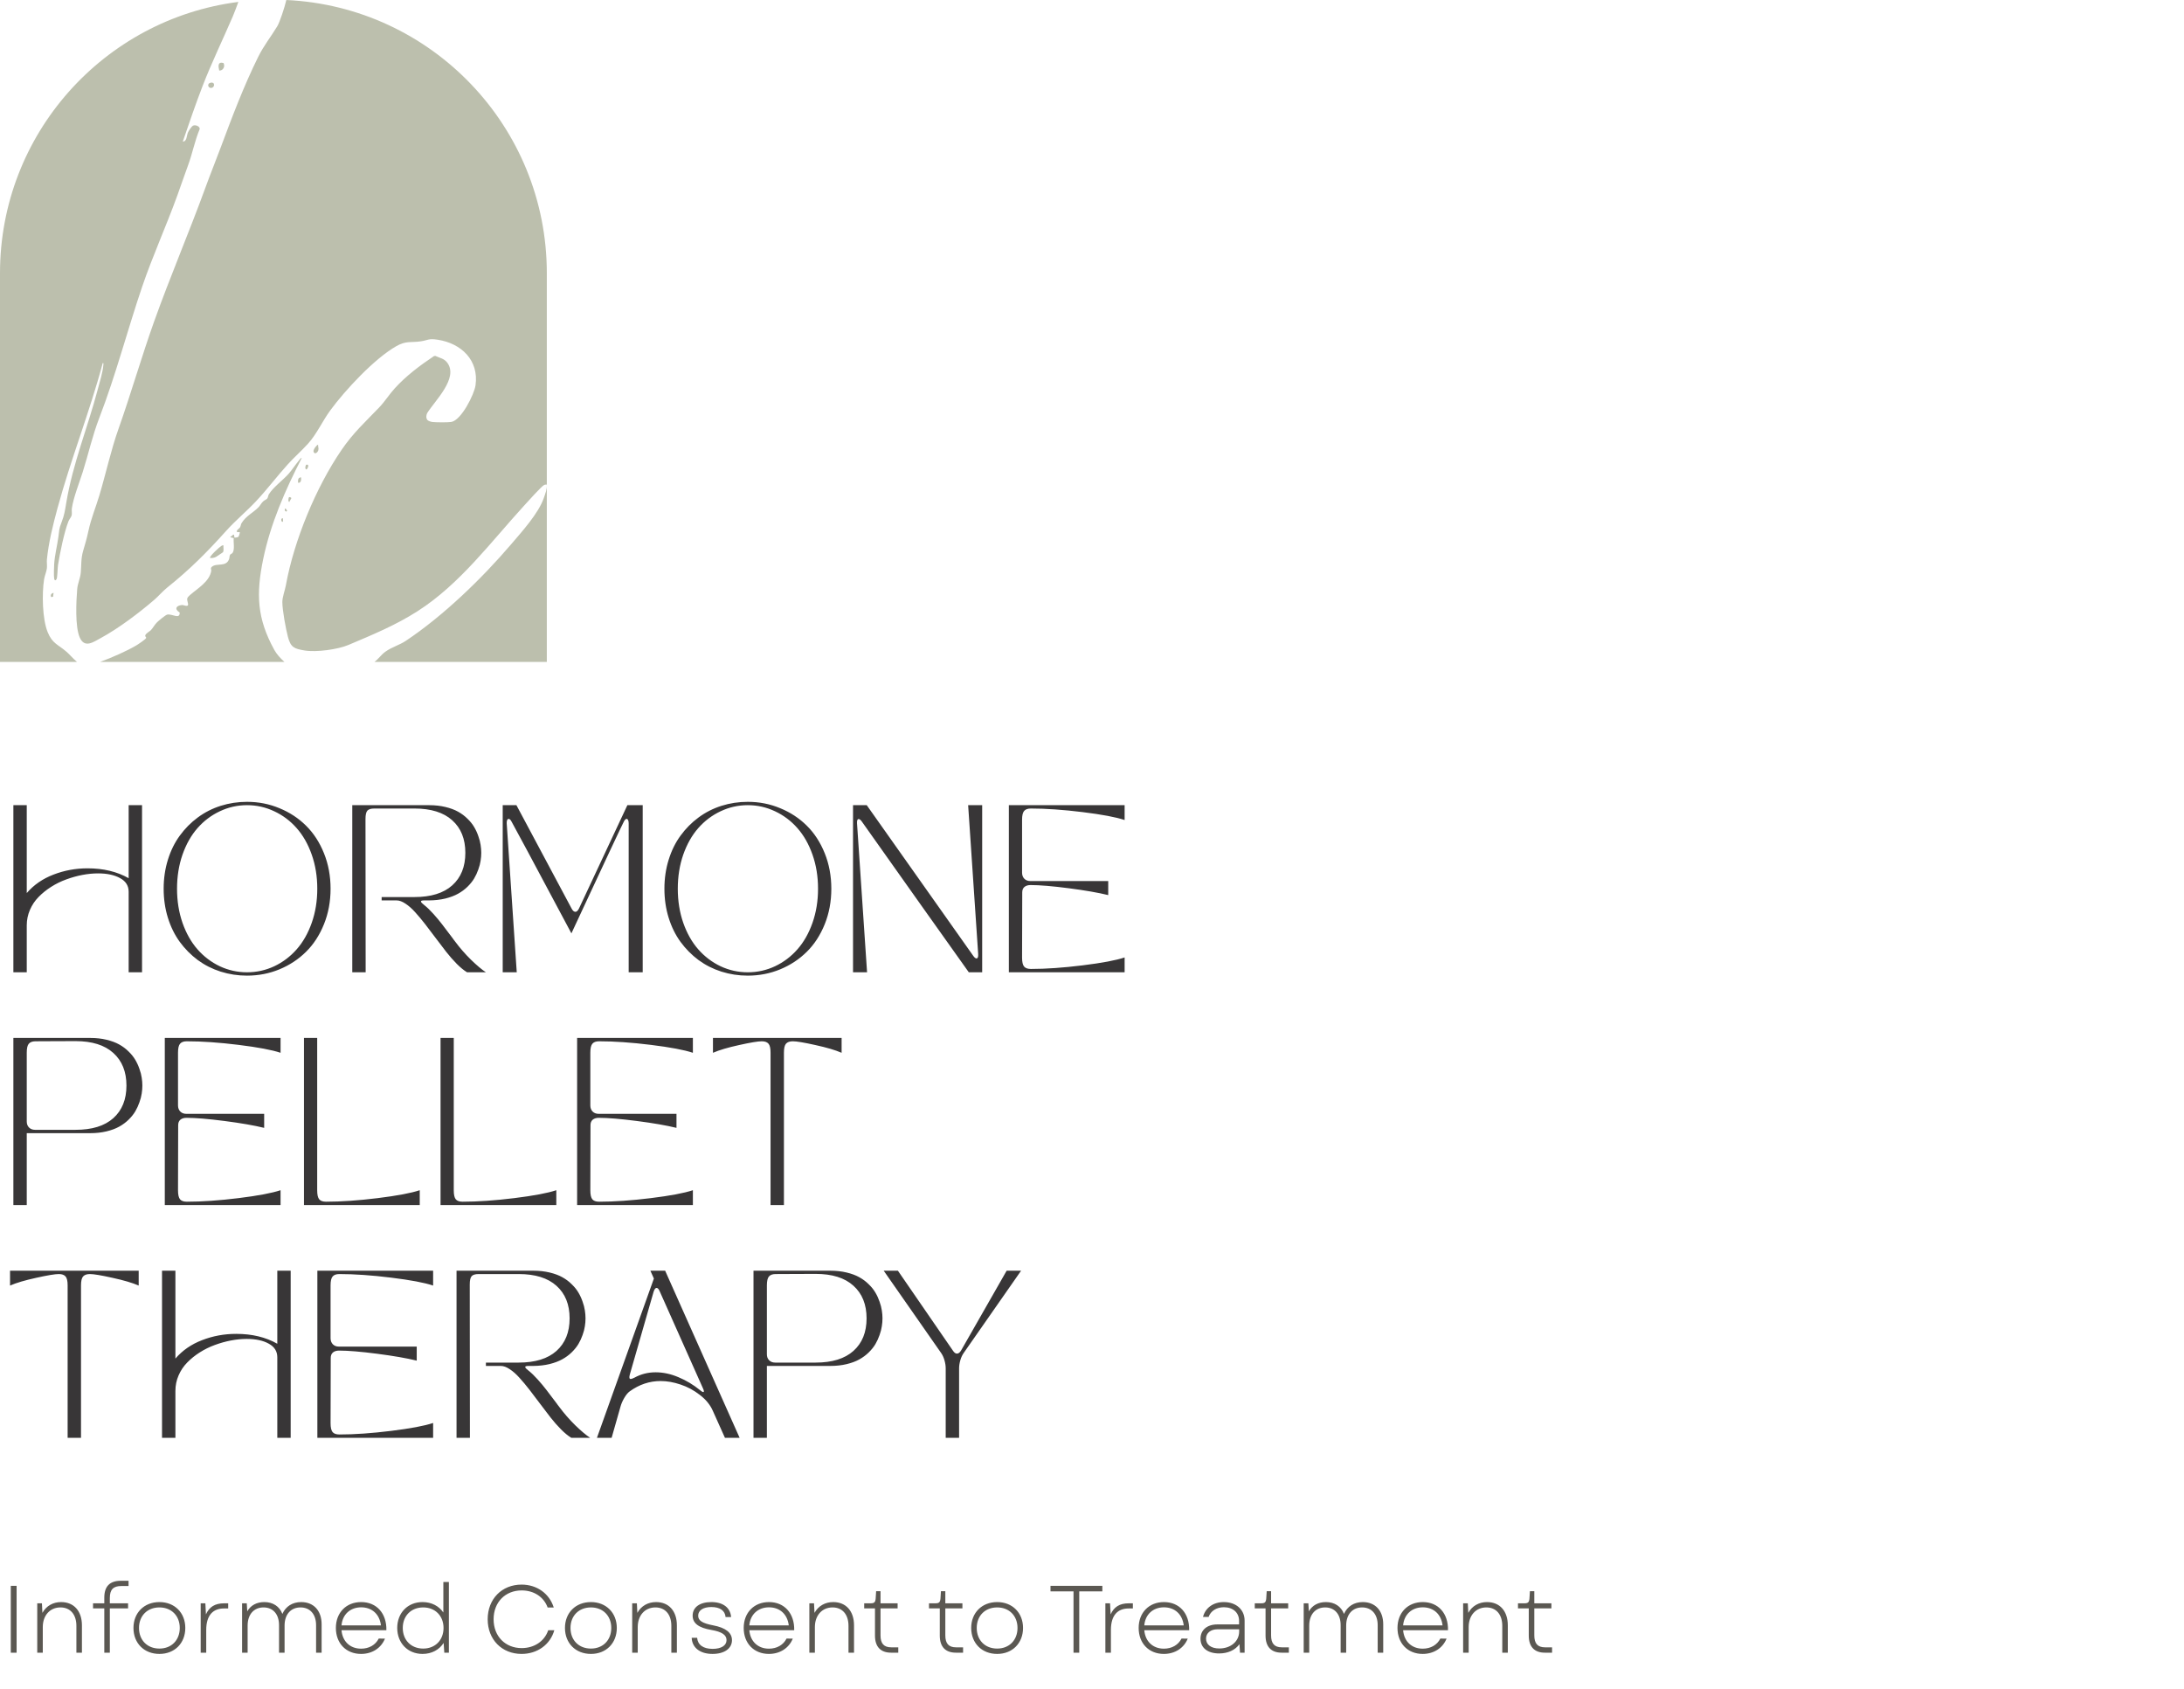 <svg width="366" height="283" viewBox="0 0 366 283" fill="none" xmlns="http://www.w3.org/2000/svg">
<path d="M39.945 0.321C39.634 1.16 39.339 1.992 39.016 2.743C37.334 6.653 35.472 10.477 33.938 14.444C32.757 17.498 31.699 20.636 30.633 23.719C31.335 23.713 31.259 22.75 31.494 22.202C31.617 21.917 32.098 21.169 32.363 21.047C32.773 20.86 33.528 21.18 33.465 21.625C32.642 23.583 32.26 25.684 31.524 27.675C30.901 29.361 30.335 31.04 29.72 32.743C27.869 37.86 25.555 42.944 23.816 48.062C21.345 55.337 19.42 62.813 16.65 69.991C15.48 73.023 14.824 76.049 13.854 79.116C13.279 80.928 12.303 83.368 12.041 85.183C11.986 85.565 12.091 85.996 12.009 86.359C11.954 86.595 11.598 87.029 11.473 87.341C10.773 89.087 10.021 92.753 9.72 94.679C9.635 95.224 9.641 96.753 9.469 97.049C9.307 97.323 9.135 97.252 9.083 96.968C8.996 96.477 9.044 95.099 9.077 94.543C9.17 93.033 9.57 91.498 9.78 89.998C9.947 88.811 9.859 88.656 10.318 87.506C10.778 86.353 10.901 85.456 11.104 84.249C12.214 77.597 14.666 71.729 16.375 65.278C16.695 64.066 17.223 62.385 17.318 61.17C17.327 61.059 17.394 60.796 17.22 60.82C15.024 69.045 11.848 76.982 9.622 85.198C8.865 87.999 8.154 90.842 7.861 93.735C7.812 94.215 7.918 94.76 7.855 95.243C7.784 95.793 7.479 96.482 7.383 97.095C7.019 99.465 7.087 103.687 7.989 105.916C8.774 107.855 9.737 107.977 11.164 109.219C11.634 109.628 12.253 110.357 12.906 110.906H0V45.767C0 22.452 17.414 3.204 39.945 0.321ZM50.053 77.213C50.118 77.137 50.441 76.632 50.559 76.757C47.797 82.118 45.328 87.761 44.103 93.694C42.901 99.516 43.056 103.598 45.968 108.889C46.335 109.556 46.938 110.255 47.67 110.906H16.767C18.784 110.166 21.176 109.112 22.811 108.159C23.108 107.986 24.39 107.129 24.492 106.896C24.544 106.776 24.29 106.675 24.342 106.461C24.421 106.133 25.115 105.767 25.293 105.577C25.648 105.198 25.881 104.696 26.312 104.271C26.589 103.997 27.748 103.018 28.049 102.969C28.883 102.833 30.157 103.831 30.113 102.627C29.162 102.041 29.52 101.447 30.513 101.371C30.792 101.35 31.641 101.821 31.511 101.149C31.349 100.32 31.164 100.29 31.907 99.642C33.14 98.568 35.117 97.434 35.401 95.644C35.437 95.414 35.202 95.222 35.519 94.953C36.317 94.278 37.894 95.066 38.392 93.67C38.471 93.45 38.446 93.136 38.556 92.951C38.619 92.845 38.857 92.788 38.972 92.634C39.373 92.083 39.084 90.834 39.171 90.161L38.562 90.009L39.119 89.559C39.327 89.643 39.24 90.024 39.273 90.058C39.324 90.112 39.858 90.033 39.959 89.936C40.038 89.855 40.234 89.2 40.185 89.155H39.728C39.534 88.811 40.071 88.608 40.23 88.342C40.35 88.138 40.355 87.867 40.47 87.672C41.197 86.449 42.43 85.917 43.338 84.971C43.606 84.691 43.756 84.336 44.098 84.011C44.292 83.826 44.631 83.694 44.757 83.556C44.94 83.352 44.913 83.054 45.047 82.834C45.752 81.66 47.42 80.453 48.374 79.377C48.975 78.696 49.465 77.907 50.053 77.213ZM47.985 0C72.284 1.131 91.638 21.188 91.638 45.767V110.906H62.749C63.428 110.409 63.863 109.705 64.598 109.181C65.666 108.419 66.938 108.08 67.977 107.392C74.265 103.21 80.742 96.948 85.631 91.224C87.438 89.109 90.24 86.015 91.123 83.466C91.377 82.734 91.692 81.983 91.629 81.196L91.635 81.19C91.493 81.18 91.358 81.19 91.222 81.236C90.836 81.372 88.403 84.092 87.922 84.618C82.271 90.787 77.111 97.843 69.973 102.407C66.257 104.783 62.43 106.35 58.392 108.062C56.579 108.829 52.981 109.308 51.051 108.988C49.282 108.695 48.716 108.46 48.254 106.719C47.888 105.341 47.326 102.261 47.315 100.886C47.31 100.04 47.748 98.933 47.906 98.065C49.262 90.595 52.927 81.67 57.249 75.368C59.22 72.491 61.178 70.734 63.526 68.285C64.486 67.285 65.229 66.083 66.164 65.056C68.075 62.957 70.372 61.235 72.728 59.662L72.95 59.63C73.713 59.99 74.424 60.056 74.957 60.774C76.879 63.361 72.876 67.136 71.583 69.224C71.413 69.56 71.373 70.076 71.633 70.374C71.773 70.536 72.242 70.68 72.466 70.704C73.097 70.775 75.009 70.791 75.61 70.699C77.294 70.439 79.471 66.097 79.689 64.56C80.285 60.365 77.308 57.531 73.353 56.921C71.783 56.68 71.794 56.994 70.528 57.187C68.847 57.444 68.094 57.038 66.383 58.017C62.725 60.116 57.858 65.344 55.353 68.755C54.025 70.566 53.09 72.712 51.625 74.333C50.562 75.513 49.337 76.581 48.268 77.758C46.422 79.792 44.767 82.01 42.881 84.011C41.301 85.692 39.426 87.244 37.898 88.949C34.696 92.52 31.8 95.424 28.041 98.432C27.256 99.058 26.608 99.847 25.854 100.498C23.281 102.708 19.913 105.255 16.936 106.879C15.612 107.6 14.185 108.647 13.37 106.824C12.558 105.004 12.768 100.744 12.94 98.684C13.017 97.767 13.45 96.905 13.537 95.948C13.657 94.638 13.548 93.632 13.931 92.306C14.286 91.078 14.521 90.324 14.8 89.033C15.292 86.758 16.016 85.125 16.65 83.005C17.755 79.314 18.573 75.483 19.855 71.865C21.974 65.886 23.715 59.779 25.848 53.813C28.532 46.307 31.683 38.953 34.417 31.458C35.248 29.175 36.156 26.932 37.009 24.651C38.904 19.572 40.841 14.441 43.25 9.565C44.223 7.591 45.399 6.179 46.471 4.392C46.867 3.733 47.679 1.322 47.985 0ZM8.889 99.985H8.892L8.583 100.04C8.389 99.704 8.604 99.391 8.981 99.34L8.889 99.985ZM37.091 91.474C37.214 91.409 37.282 91.335 37.448 91.376C37.402 91.701 37.563 92.295 37.348 92.536L37.164 92.67C36.856 92.884 36.271 93.273 36.199 93.31C35.896 93.464 35.551 93.518 35.212 93.491C34.977 93.282 36.823 91.612 37.091 91.474ZM47.438 87.314C47.258 87.793 46.873 86.786 47.411 86.837L47.438 87.314ZM47.721 85.226C47.967 85.18 48.002 85.426 48.125 85.578H48.122L47.972 85.728L47.731 85.564L47.721 85.226ZM48.429 83.309C48.524 83.246 48.764 83.331 48.83 83.458L48.477 84.111C48.213 84.03 48.371 83.344 48.429 83.306V83.309ZM50.46 79.981C50.485 80.358 50.481 80.952 49.951 80.887C49.929 80.461 49.919 79.981 50.46 79.981ZM51.267 77.923C51.286 77.823 51.544 77.85 51.575 77.866C51.78 77.999 51.559 78.565 51.327 78.666C51.056 78.471 51.19 78.164 51.267 77.92V77.923ZM53.309 74.536C53.281 74.859 53.44 75.092 53.347 75.423C53.224 75.865 52.688 76.22 52.538 75.647C52.454 75.327 53.191 74.396 53.309 74.536ZM35.289 13.858C36.103 13.691 35.997 14.65 35.444 14.729C34.843 14.815 34.644 13.991 35.289 13.858ZM36.74 11.822C36.576 11.123 36.443 10.284 37.457 10.556C37.76 11.117 37.416 11.841 36.74 11.822Z" fill="#BCBFAD"/>
<path d="M4.484 162.906H2.242V134.906H4.484V149.631C5.66 148.264 7.15 147.234 8.955 146.541C10.769 145.839 12.674 145.488 14.67 145.488C17.322 145.488 19.619 146.04 21.561 147.143V134.906H23.803V162.906H21.561V149.412C21.561 148.41 21.082 147.648 20.125 147.129C19.177 146.6 17.947 146.336 16.434 146.336C15.586 146.336 14.706 146.423 13.795 146.596C12.893 146.769 11.995 147.02 11.102 147.348C10.217 147.667 9.374 148.081 8.572 148.592C7.779 149.093 7.077 149.658 6.467 150.287C5.856 150.907 5.373 151.627 5.018 152.447C4.662 153.268 4.484 154.133 4.484 155.045V162.906ZM41.398 163.467C39.867 163.467 38.395 163.243 36.982 162.797C35.579 162.35 34.298 161.703 33.141 160.855C31.992 159.999 30.99 158.987 30.133 157.82C29.276 156.645 28.611 155.296 28.137 153.773C27.663 152.242 27.426 150.62 27.426 148.906C27.426 147.193 27.663 145.575 28.137 144.053C28.611 142.521 29.276 141.173 30.133 140.006C30.99 138.83 31.992 137.818 33.141 136.971C34.298 136.114 35.579 135.462 36.982 135.016C38.395 134.569 39.867 134.346 41.398 134.346C43.312 134.346 45.122 134.701 46.826 135.412C48.54 136.114 50.025 137.089 51.283 138.338C52.55 139.587 53.553 141.127 54.291 142.959C55.029 144.791 55.398 146.773 55.398 148.906C55.398 151.039 55.029 153.021 54.291 154.854C53.553 156.686 52.55 158.226 51.283 159.475C50.025 160.723 48.54 161.703 46.826 162.414C45.122 163.116 43.312 163.467 41.398 163.467ZM30.584 143.191C29.973 144.951 29.668 146.855 29.668 148.906C29.668 150.957 29.973 152.862 30.584 154.621C31.204 156.38 32.042 157.861 33.1 159.064C34.157 160.268 35.401 161.211 36.832 161.895C38.272 162.569 39.794 162.906 41.398 162.906C43.003 162.906 44.525 162.569 45.965 161.895C47.405 161.211 48.654 160.268 49.711 159.064C50.777 157.861 51.62 156.38 52.24 154.621C52.86 152.862 53.17 150.957 53.17 148.906C53.17 146.855 52.86 144.951 52.24 143.191C51.62 141.432 50.777 139.951 49.711 138.748C48.654 137.545 47.405 136.606 45.965 135.932C44.525 135.248 43.003 134.906 41.398 134.906C39.794 134.906 38.272 135.248 36.832 135.932C35.401 136.606 34.157 137.545 33.1 138.748C32.042 139.951 31.204 141.432 30.584 143.191ZM59.035 162.906V134.906H71.914C72.898 134.906 73.805 135.007 74.635 135.207C75.473 135.408 76.184 135.672 76.768 136C77.36 136.328 77.884 136.72 78.34 137.176C78.805 137.622 79.178 138.087 79.461 138.57C79.743 139.044 79.976 139.55 80.158 140.088C80.35 140.617 80.477 141.109 80.541 141.564C80.614 142.02 80.65 142.462 80.65 142.891C80.65 143.319 80.614 143.761 80.541 144.217C80.477 144.663 80.35 145.151 80.158 145.68C79.976 146.208 79.743 146.71 79.461 147.184C79.178 147.658 78.805 148.122 78.34 148.578C77.884 149.025 77.36 149.412 76.768 149.74C76.184 150.068 75.473 150.337 74.635 150.547C73.805 150.747 72.898 150.852 71.914 150.861H71.107C70.898 150.861 70.747 150.88 70.656 150.916C70.565 150.943 70.529 150.993 70.547 151.066C70.565 151.13 70.615 151.208 70.697 151.299C70.788 151.39 70.925 151.508 71.107 151.654C71.572 152.019 72.083 152.511 72.639 153.131C73.195 153.751 73.678 154.329 74.088 154.867C74.507 155.405 75.109 156.198 75.893 157.246C75.938 157.31 75.975 157.365 76.002 157.41C76.038 157.447 76.079 157.497 76.125 157.561C76.171 157.615 76.212 157.67 76.248 157.725C77.059 158.818 77.953 159.844 78.928 160.801C79.903 161.749 80.737 162.451 81.43 162.906H78.272C77.743 162.587 77.169 162.118 76.549 161.498C75.929 160.869 75.337 160.195 74.772 159.475C74.206 158.745 73.623 157.98 73.022 157.178C72.42 156.367 71.832 155.592 71.258 154.854C70.684 154.115 70.123 153.445 69.576 152.844C69.038 152.242 68.496 151.764 67.949 151.408C67.412 151.044 66.915 150.861 66.459 150.861H63.957V150.301H69.453C72.215 150.301 74.325 149.649 75.783 148.346C77.251 147.033 77.984 145.215 77.984 142.891C77.984 140.566 77.251 138.748 75.783 137.436C74.325 136.123 72.215 135.467 69.453 135.467H62.727C62.18 135.467 61.797 135.581 61.578 135.809C61.359 136.036 61.25 136.51 61.25 137.23L61.277 162.906H59.035ZM86.598 162.906H84.246V134.906H86.543L95.785 152.215C95.977 152.589 96.191 152.775 96.428 152.775C96.647 152.775 96.852 152.579 97.043 152.188L105.137 134.906H107.707V162.906H105.355V137.955C105.355 137.718 105.324 137.536 105.26 137.408C105.196 137.271 105.114 137.203 105.014 137.203C104.859 137.203 104.704 137.354 104.549 137.654C104.403 137.919 103.596 139.614 102.129 142.74C100.671 145.857 99.244 148.911 97.85 151.9L95.758 156.385C89.35 144.363 86.005 138.119 85.723 137.654C85.568 137.354 85.404 137.203 85.231 137.203C85.13 137.203 85.048 137.271 84.984 137.408C84.93 137.545 84.907 137.727 84.916 137.955L86.598 162.906ZM125.316 163.467C123.785 163.467 122.313 163.243 120.9 162.797C119.497 162.35 118.216 161.703 117.059 160.855C115.91 159.999 114.908 158.987 114.051 157.82C113.194 156.645 112.529 155.296 112.055 153.773C111.581 152.242 111.344 150.62 111.344 148.906C111.344 147.193 111.581 145.575 112.055 144.053C112.529 142.521 113.194 141.173 114.051 140.006C114.908 138.83 115.91 137.818 117.059 136.971C118.216 136.114 119.497 135.462 120.9 135.016C122.313 134.569 123.785 134.346 125.316 134.346C127.23 134.346 129.04 134.701 130.744 135.412C132.458 136.114 133.943 137.089 135.201 138.338C136.468 139.587 137.471 141.127 138.209 142.959C138.947 144.791 139.316 146.773 139.316 148.906C139.316 151.039 138.947 153.021 138.209 154.854C137.471 156.686 136.468 158.226 135.201 159.475C133.943 160.723 132.458 161.703 130.744 162.414C129.04 163.116 127.23 163.467 125.316 163.467ZM114.502 143.191C113.891 144.951 113.586 146.855 113.586 148.906C113.586 150.957 113.891 152.862 114.502 154.621C115.122 156.38 115.96 157.861 117.018 159.064C118.075 160.268 119.319 161.211 120.75 161.895C122.19 162.569 123.712 162.906 125.316 162.906C126.921 162.906 128.443 162.569 129.883 161.895C131.323 161.211 132.572 160.268 133.629 159.064C134.695 157.861 135.538 156.38 136.158 154.621C136.778 152.862 137.088 150.957 137.088 148.906C137.088 146.855 136.778 144.951 136.158 143.191C135.538 141.432 134.695 139.951 133.629 138.748C132.572 137.545 131.323 136.606 129.883 135.932C128.443 135.248 126.921 134.906 125.316 134.906C123.712 134.906 122.19 135.248 120.75 135.932C119.319 136.606 118.075 137.545 117.018 138.748C115.96 139.951 115.122 141.432 114.502 143.191ZM142.953 162.906V134.906H145.25C150.436 142.262 156.388 150.679 163.105 160.158C163.306 160.441 163.484 160.582 163.639 160.582C163.857 160.582 163.953 160.34 163.926 159.857L162.244 134.906H164.596V162.906H162.354C161.132 161.184 158.507 157.492 154.479 151.832C150.459 146.163 147.109 141.437 144.43 137.654C144.229 137.372 144.051 137.23 143.896 137.23C143.687 137.23 143.596 137.472 143.623 137.955L145.305 162.906H142.953ZM169.066 162.906V134.906H188.467V137.395C187.027 136.911 184.68 136.469 181.426 136.068C178.181 135.667 175.292 135.467 172.758 135.467C172.229 135.467 171.851 135.604 171.623 135.877C171.395 136.141 171.281 136.638 171.281 137.367V146.213C171.281 146.632 171.409 146.974 171.664 147.238C171.919 147.493 172.257 147.621 172.676 147.621H185.719V149.973C184.042 149.562 181.836 149.18 179.102 148.824C176.367 148.469 174.234 148.291 172.703 148.291C172.275 148.291 171.933 148.396 171.678 148.605C171.432 148.815 171.309 149.12 171.309 149.521L171.281 160.445C171.281 161.174 171.395 161.676 171.623 161.949C171.851 162.214 172.229 162.346 172.758 162.346C175.292 162.346 178.181 162.145 181.426 161.744C184.68 161.343 187.027 160.901 188.467 160.418V162.906H169.066ZM2.242 173.906H15.121C16.105 173.906 17.012 174.007 17.842 174.207C18.68 174.408 19.391 174.672 19.975 175C20.567 175.328 21.091 175.72 21.547 176.176C22.012 176.622 22.385 177.087 22.668 177.57C22.951 178.044 23.183 178.55 23.365 179.088C23.557 179.617 23.684 180.109 23.748 180.564C23.821 181.02 23.857 181.462 23.857 181.891C23.857 182.319 23.821 182.761 23.748 183.217C23.684 183.673 23.557 184.165 23.365 184.693C23.183 185.222 22.951 185.728 22.668 186.211C22.385 186.685 22.012 187.15 21.547 187.605C21.091 188.052 20.567 188.439 19.975 188.768C19.391 189.096 18.68 189.36 17.842 189.561C17.012 189.761 16.105 189.861 15.121 189.861H4.484V201.906H2.242V173.906ZM4.484 187.906C4.484 188.326 4.612 188.663 4.867 188.918C5.122 189.173 5.46 189.301 5.879 189.301H12.66C15.422 189.301 17.532 188.649 18.99 187.346C20.458 186.033 21.191 184.215 21.191 181.891C21.191 179.566 20.458 177.743 18.99 176.422C17.532 175.1 15.422 174.439 12.66 174.439C11.84 174.439 10.596 174.444 8.928 174.453C7.26 174.462 6.271 174.467 5.961 174.467C5.432 174.467 5.054 174.604 4.826 174.877C4.598 175.141 4.484 175.638 4.484 176.367V187.906ZM27.617 201.906V173.906H47.018V176.395C45.578 175.911 43.23 175.469 39.977 175.068C36.732 174.667 33.842 174.467 31.309 174.467C30.78 174.467 30.402 174.604 30.174 174.877C29.946 175.141 29.832 175.638 29.832 176.367V185.213C29.832 185.632 29.96 185.974 30.215 186.238C30.47 186.493 30.807 186.621 31.227 186.621H44.27V188.973C42.592 188.562 40.387 188.18 37.652 187.824C34.918 187.469 32.785 187.291 31.254 187.291C30.826 187.291 30.484 187.396 30.229 187.605C29.982 187.815 29.859 188.12 29.859 188.521L29.832 199.445C29.832 200.174 29.946 200.676 30.174 200.949C30.402 201.214 30.78 201.346 31.309 201.346C33.842 201.346 36.732 201.145 39.977 200.744C43.23 200.343 45.578 199.901 47.018 199.418V201.906H27.617ZM70.342 201.906H50.941V173.906H53.156V199.445C53.156 200.174 53.27 200.676 53.498 200.949C53.726 201.214 54.104 201.346 54.633 201.346C57.167 201.346 60.056 201.145 63.301 200.744C66.555 200.343 68.902 199.901 70.342 199.418V201.906ZM93.228 201.906H73.828V173.906H76.043V199.445C76.043 200.174 76.157 200.676 76.385 200.949C76.613 201.214 76.991 201.346 77.519 201.346C80.053 201.346 82.943 201.145 86.188 200.744C89.441 200.343 91.788 199.901 93.228 199.418V201.906ZM96.715 201.906V173.906H116.115V176.395C114.675 175.911 112.328 175.469 109.074 175.068C105.829 174.667 102.94 174.467 100.406 174.467C99.878 174.467 99.499 174.604 99.272 174.877C99.044 175.141 98.93 175.638 98.93 176.367V185.213C98.93 185.632 99.057 185.974 99.312 186.238C99.568 186.493 99.905 186.621 100.324 186.621H113.367V188.973C111.69 188.562 109.484 188.18 106.75 187.824C104.016 187.469 101.883 187.291 100.352 187.291C99.923 187.291 99.581 187.396 99.326 187.605C99.08 187.815 98.957 188.12 98.957 188.521L98.93 199.445C98.93 200.174 99.044 200.676 99.272 200.949C99.499 201.214 99.878 201.346 100.406 201.346C102.94 201.346 105.829 201.145 109.074 200.744C112.328 200.343 114.675 199.901 116.115 199.418V201.906H96.715ZM119.479 173.906H141.039V176.395C139.991 175.939 138.523 175.506 136.637 175.096C134.759 174.676 133.501 174.467 132.863 174.467C132.335 174.467 131.952 174.604 131.715 174.877C131.487 175.141 131.373 175.638 131.373 176.367V201.906H129.131V176.367C129.131 175.638 129.017 175.141 128.789 174.877C128.561 174.604 128.183 174.467 127.654 174.467C127.016 174.467 125.754 174.676 123.867 175.096C121.99 175.506 120.527 175.939 119.479 176.395V173.906ZM1.682 212.906H23.242V215.395C22.194 214.939 20.727 214.506 18.84 214.096C16.962 213.676 15.704 213.467 15.066 213.467C14.538 213.467 14.155 213.604 13.918 213.877C13.69 214.141 13.576 214.638 13.576 215.367V240.906H11.334V215.367C11.334 214.638 11.22 214.141 10.992 213.877C10.764 213.604 10.386 213.467 9.857 213.467C9.219 213.467 7.957 213.676 6.07 214.096C4.193 214.506 2.73 214.939 1.682 215.395V212.906ZM29.395 240.906H27.152V212.906H29.395V227.631C30.57 226.264 32.06 225.234 33.865 224.541C35.679 223.839 37.584 223.488 39.58 223.488C42.232 223.488 44.529 224.04 46.471 225.143V212.906H48.713V240.906H46.471V227.412C46.471 226.41 45.992 225.648 45.035 225.129C44.087 224.6 42.857 224.336 41.344 224.336C40.496 224.336 39.617 224.423 38.705 224.596C37.803 224.769 36.905 225.02 36.012 225.348C35.128 225.667 34.285 226.081 33.482 226.592C32.69 227.093 31.988 227.658 31.377 228.287C30.766 228.907 30.283 229.627 29.928 230.447C29.572 231.268 29.395 232.133 29.395 233.045V240.906ZM53.184 240.906V212.906H72.584V215.395C71.144 214.911 68.797 214.469 65.543 214.068C62.298 213.667 59.409 213.467 56.875 213.467C56.346 213.467 55.968 213.604 55.74 213.877C55.512 214.141 55.398 214.638 55.398 215.367V224.213C55.398 224.632 55.526 224.974 55.781 225.238C56.036 225.493 56.374 225.621 56.793 225.621H69.836V227.973C68.159 227.562 65.953 227.18 63.219 226.824C60.484 226.469 58.352 226.291 56.82 226.291C56.392 226.291 56.05 226.396 55.795 226.605C55.549 226.815 55.426 227.12 55.426 227.521L55.398 238.445C55.398 239.174 55.512 239.676 55.74 239.949C55.968 240.214 56.346 240.346 56.875 240.346C59.409 240.346 62.298 240.145 65.543 239.744C68.797 239.343 71.144 238.901 72.584 238.418V240.906H53.184ZM76.508 240.906V212.906H89.387C90.371 212.906 91.278 213.007 92.107 213.207C92.946 213.408 93.657 213.672 94.24 214C94.833 214.328 95.357 214.72 95.812 215.176C96.277 215.622 96.651 216.087 96.934 216.57C97.216 217.044 97.449 217.55 97.631 218.088C97.822 218.617 97.95 219.109 98.014 219.564C98.087 220.02 98.123 220.462 98.123 220.891C98.123 221.319 98.087 221.761 98.014 222.217C97.95 222.663 97.822 223.151 97.631 223.68C97.449 224.208 97.216 224.71 96.934 225.184C96.651 225.658 96.277 226.122 95.812 226.578C95.357 227.025 94.833 227.412 94.24 227.74C93.657 228.068 92.946 228.337 92.107 228.547C91.278 228.747 90.371 228.852 89.387 228.861H88.58C88.37 228.861 88.22 228.88 88.129 228.916C88.038 228.943 88.001 228.993 88.019 229.066C88.038 229.13 88.088 229.208 88.17 229.299C88.261 229.39 88.398 229.508 88.58 229.654C89.045 230.019 89.555 230.511 90.111 231.131C90.667 231.751 91.15 232.329 91.561 232.867C91.98 233.405 92.581 234.198 93.365 235.246C93.411 235.31 93.447 235.365 93.475 235.41C93.511 235.447 93.552 235.497 93.598 235.561C93.643 235.615 93.684 235.67 93.721 235.725C94.532 236.818 95.425 237.844 96.4 238.801C97.376 239.749 98.21 240.451 98.902 240.906H95.744C95.216 240.587 94.641 240.118 94.022 239.498C93.402 238.869 92.809 238.195 92.244 237.475C91.679 236.745 91.096 235.98 90.494 235.178C89.893 234.367 89.305 233.592 88.731 232.854C88.156 232.115 87.596 231.445 87.049 230.844C86.511 230.242 85.969 229.764 85.422 229.408C84.884 229.044 84.387 228.861 83.932 228.861H81.43V228.301H86.926C89.688 228.301 91.797 227.649 93.256 226.346C94.723 225.033 95.457 223.215 95.457 220.891C95.457 218.566 94.723 216.748 93.256 215.436C91.797 214.123 89.688 213.467 86.926 213.467H80.199C79.652 213.467 79.269 213.581 79.051 213.809C78.832 214.036 78.723 214.51 78.723 215.23L78.75 240.906H76.508ZM102.498 240.906H100.037L109.58 214.219L108.992 212.906H111.467L123.949 240.906H121.488L119.438 236.34C119 235.355 118.28 234.48 117.277 233.715C116.284 232.94 115.208 232.361 114.051 231.979C112.893 231.587 111.777 231.391 110.701 231.391C108.851 231.391 107.124 231.969 105.52 233.127C105.219 233.346 104.918 233.71 104.617 234.221C104.326 234.722 104.116 235.205 103.988 235.67L102.498 240.906ZM105.547 230.297C105.41 230.798 105.46 231.049 105.697 231.049C105.816 231.049 106.021 230.976 106.312 230.83C107.406 230.229 108.591 229.928 109.867 229.928C111.134 229.928 112.41 230.201 113.695 230.748C114.99 231.286 116.197 232.01 117.318 232.922C117.637 233.186 117.838 233.286 117.92 233.223C118.002 233.159 117.956 232.94 117.783 232.566L110.564 216.379C110.4 215.987 110.223 215.791 110.031 215.791C109.831 215.791 109.662 216.014 109.525 216.461L105.547 230.297ZM126.273 212.906H139.152C140.137 212.906 141.044 213.007 141.873 213.207C142.712 213.408 143.423 213.672 144.006 214C144.598 214.328 145.122 214.72 145.578 215.176C146.043 215.622 146.417 216.087 146.699 216.57C146.982 217.044 147.214 217.55 147.396 218.088C147.588 218.617 147.715 219.109 147.779 219.564C147.852 220.02 147.889 220.462 147.889 220.891C147.889 221.319 147.852 221.761 147.779 222.217C147.715 222.673 147.588 223.165 147.396 223.693C147.214 224.222 146.982 224.728 146.699 225.211C146.417 225.685 146.043 226.15 145.578 226.605C145.122 227.052 144.598 227.439 144.006 227.768C143.423 228.096 142.712 228.36 141.873 228.561C141.044 228.761 140.137 228.861 139.152 228.861H128.516V240.906H126.273V212.906ZM128.516 226.906C128.516 227.326 128.643 227.663 128.898 227.918C129.154 228.173 129.491 228.301 129.91 228.301H136.691C139.453 228.301 141.563 227.649 143.021 226.346C144.489 225.033 145.223 223.215 145.223 220.891C145.223 218.566 144.489 216.743 143.021 215.422C141.563 214.1 139.453 213.439 136.691 213.439C135.871 213.439 134.627 213.444 132.959 213.453C131.291 213.462 130.302 213.467 129.992 213.467C129.464 213.467 129.085 213.604 128.857 213.877C128.63 214.141 128.516 214.638 128.516 215.367V226.906ZM157.732 226.715L148.094 212.906H150.473L159.688 226.291C159.906 226.628 160.13 226.797 160.357 226.797C160.631 226.797 160.872 226.61 161.082 226.236L168.697 212.906H171.117L161.479 226.715C161.251 227.043 161.068 227.444 160.932 227.918C160.795 228.392 160.727 228.848 160.727 229.285V240.906H158.484V229.285C158.484 228.848 158.416 228.392 158.279 227.918C158.143 227.444 157.96 227.043 157.732 226.715Z" fill="#383637"/>
<path d="M1.808 276.906V265.706H2.784V276.906H1.808ZM6.242 276.906V268.634H7.026L7.106 270.234C7.762 269.05 8.914 268.426 10.242 268.426C12.402 268.426 13.73 269.946 13.73 272.33V276.906H12.802V272.41C12.802 270.506 11.778 269.322 10.13 269.322C8.386 269.322 7.17 270.65 7.17 272.618V276.906H6.242ZM17.479 267.674C17.479 265.786 18.407 264.858 20.247 264.858H21.543V265.738H20.327C18.983 265.738 18.407 266.33 18.407 267.738V268.634H21.463V269.482H18.407V276.906H17.479V269.482H15.591V268.634H17.479V267.674ZM26.718 277.114C24.157 277.114 22.366 275.322 22.366 272.762C22.366 270.218 24.157 268.426 26.718 268.426C29.262 268.426 31.053 270.218 31.053 272.762C31.053 275.322 29.262 277.114 26.718 277.114ZM23.294 272.762C23.294 274.81 24.686 276.218 26.718 276.218C28.733 276.218 30.125 274.81 30.125 272.762C30.125 270.73 28.733 269.322 26.718 269.322C24.686 269.322 23.294 270.73 23.294 272.762ZM33.632 276.906V268.634H34.416L34.512 270.49C35.072 269.242 36.016 268.634 37.552 268.634H38.24V269.498H37.52C35.744 269.498 34.56 270.586 34.56 273.098V276.906H33.632ZM40.57 276.906V268.634H41.354L41.434 269.978C42.01 268.97 43.018 268.426 44.298 268.426C45.738 268.426 46.842 269.146 47.322 270.41C47.882 269.146 49.018 268.426 50.474 268.426C52.554 268.426 53.898 269.85 53.898 272.154V276.906H52.97V272.298C52.97 270.458 51.946 269.322 50.362 269.322C48.746 269.322 47.69 270.49 47.69 272.362V276.906H46.762V272.298C46.762 270.458 45.754 269.322 44.17 269.322C42.554 269.322 41.498 270.49 41.498 272.362V276.906H40.57ZM60.511 277.114C57.999 277.114 56.287 275.338 56.287 272.762C56.287 270.202 58.015 268.426 60.527 268.426C63.135 268.426 64.815 270.346 64.751 273.146H57.231C57.391 275.018 58.671 276.234 60.511 276.234C61.855 276.234 62.927 275.61 63.471 274.538L64.511 274.554C63.871 276.138 62.367 277.114 60.511 277.114ZM57.231 272.33H63.839C63.615 270.458 62.335 269.306 60.527 269.306C58.687 269.306 57.391 270.506 57.231 272.33ZM70.809 277.114C68.313 277.114 66.569 275.274 66.569 272.762C66.569 270.25 68.313 268.426 70.809 268.426C72.329 268.426 73.561 269.098 74.297 270.17V265.066H75.225V276.906H74.457L74.345 275.274C73.625 276.41 72.361 277.114 70.809 277.114ZM67.497 272.762C67.497 274.794 68.889 276.218 70.921 276.218C72.937 276.218 74.329 274.794 74.329 272.762C74.329 270.746 72.937 269.322 70.921 269.322C68.889 269.322 67.497 270.746 67.497 272.762ZM87.407 277.114C84.111 277.114 81.727 274.714 81.727 271.306C81.727 267.898 84.111 265.498 87.407 265.498C89.967 265.498 92.063 266.986 92.799 269.338H91.775C91.135 267.562 89.471 266.474 87.423 266.474C84.687 266.474 82.719 268.442 82.719 271.306C82.719 274.17 84.687 276.138 87.423 276.138C89.519 276.138 91.247 275.002 91.871 273.146H92.895C92.207 275.562 90.047 277.114 87.407 277.114ZM99.03 277.114C96.47 277.114 94.678 275.322 94.678 272.762C94.678 270.218 96.47 268.426 99.03 268.426C101.574 268.426 103.366 270.218 103.366 272.762C103.366 275.322 101.574 277.114 99.03 277.114ZM95.606 272.762C95.606 274.81 96.998 276.218 99.03 276.218C101.046 276.218 102.438 274.81 102.438 272.762C102.438 270.73 101.046 269.322 99.03 269.322C96.998 269.322 95.606 270.73 95.606 272.762ZM105.945 276.906V268.634H106.729L106.809 270.234C107.465 269.05 108.617 268.426 109.945 268.426C112.105 268.426 113.433 269.946 113.433 272.33V276.906H112.505V272.41C112.505 270.506 111.481 269.322 109.833 269.322C108.089 269.322 106.873 270.65 106.873 272.618V276.906H105.945ZM119.402 277.114C117.306 277.114 115.978 276.058 115.914 274.41H116.826C116.922 275.578 117.834 276.266 119.418 276.266C120.874 276.266 121.754 275.706 121.754 274.794C121.754 273.93 120.97 273.402 119.21 273.098C117.05 272.73 116.074 271.962 116.074 270.698C116.074 269.29 117.274 268.426 119.21 268.426C121.162 268.426 122.394 269.354 122.522 270.938H121.594C121.498 269.85 120.65 269.258 119.21 269.258C117.834 269.258 117.002 269.818 117.002 270.714C117.002 271.53 117.69 271.978 119.53 272.33C121.626 272.73 122.666 273.562 122.666 274.81C122.666 276.202 121.402 277.114 119.402 277.114ZM128.855 277.114C126.343 277.114 124.631 275.338 124.631 272.762C124.631 270.202 126.359 268.426 128.871 268.426C131.479 268.426 133.159 270.346 133.095 273.146H125.575C125.735 275.018 127.015 276.234 128.855 276.234C130.199 276.234 131.271 275.61 131.815 274.538L132.855 274.554C132.215 276.138 130.711 277.114 128.855 277.114ZM125.575 272.33H132.183C131.959 270.458 130.679 269.306 128.871 269.306C127.031 269.306 125.735 270.506 125.575 272.33ZM135.632 276.906V268.634H136.416L136.496 270.234C137.152 269.05 138.304 268.426 139.632 268.426C141.792 268.426 143.12 269.946 143.12 272.33V276.906H142.192V272.41C142.192 270.506 141.168 269.322 139.52 269.322C137.776 269.322 136.56 270.65 136.56 272.618V276.906H135.632ZM149.336 276.906C147.576 276.906 146.632 275.914 146.632 274.042V269.482H144.824V268.634H145.88C146.504 268.634 146.68 268.474 146.744 267.866L146.824 266.602H147.56V268.634H150.424V269.482H147.56V274.01C147.56 275.37 148.12 276.01 149.368 276.01H150.536V276.906H149.336ZM160.196 276.906C158.436 276.906 157.492 275.914 157.492 274.042V269.482H155.684V268.634H156.74C157.364 268.634 157.539 268.474 157.604 267.866L157.684 266.602H158.42V268.634H161.284V269.482H158.42V274.01C158.42 275.37 158.98 276.01 160.228 276.01H161.396V276.906H160.196ZM167.108 277.114C164.548 277.114 162.756 275.322 162.756 272.762C162.756 270.218 164.548 268.426 167.108 268.426C169.652 268.426 171.444 270.218 171.444 272.762C171.444 275.322 169.652 277.114 167.108 277.114ZM163.684 272.762C163.684 274.81 165.076 276.218 167.108 276.218C169.124 276.218 170.516 274.81 170.516 272.762C170.516 270.73 169.124 269.322 167.108 269.322C165.076 269.322 163.684 270.73 163.684 272.762ZM179.902 276.906V266.634H176.046V265.706H184.734V266.634H180.862V276.906H179.902ZM185.242 276.906V268.634H186.026L186.122 270.49C186.682 269.242 187.626 268.634 189.162 268.634H189.85V269.498H189.13C187.354 269.498 186.17 270.586 186.17 273.098V276.906H185.242ZM195.043 277.114C192.531 277.114 190.819 275.338 190.819 272.762C190.819 270.202 192.547 268.426 195.059 268.426C197.667 268.426 199.347 270.346 199.283 273.146H191.763C191.923 275.018 193.203 276.234 195.043 276.234C196.387 276.234 197.459 275.61 198.003 274.538L199.043 274.554C198.403 276.138 196.899 277.114 195.043 277.114ZM191.763 272.33H198.371C198.147 270.458 196.867 269.306 195.059 269.306C193.219 269.306 191.923 270.506 191.763 272.33ZM204.303 277.034C202.383 277.034 201.183 276.09 201.183 274.57C201.183 273.098 202.303 272.17 203.999 272.17H207.647V271.578C207.647 270.202 206.639 269.29 205.103 269.29C203.855 269.29 202.879 269.93 202.543 270.922H201.599C201.999 269.386 203.327 268.426 205.087 268.426C207.151 268.426 208.575 269.69 208.575 271.53V276.906H207.807L207.711 275.482C206.991 276.474 205.775 277.034 204.303 277.034ZM202.111 274.554C202.111 275.562 202.959 276.202 204.335 276.202C206.255 276.202 207.663 275.002 207.663 273.338V272.986H204.031C202.895 272.986 202.111 273.61 202.111 274.554ZM214.789 276.906C213.029 276.906 212.085 275.914 212.085 274.042V269.482H210.277V268.634H211.333C211.957 268.634 212.133 268.474 212.197 267.866L212.277 266.602H213.013V268.634H215.877V269.482H213.013V274.01C213.013 275.37 213.573 276.01 214.821 276.01H215.989V276.906H214.789ZM218.476 276.906V268.634H219.26L219.34 269.978C219.916 268.97 220.924 268.426 222.204 268.426C223.644 268.426 224.748 269.146 225.228 270.41C225.788 269.146 226.924 268.426 228.38 268.426C230.46 268.426 231.804 269.85 231.804 272.154V276.906H230.876V272.298C230.876 270.458 229.852 269.322 228.268 269.322C226.652 269.322 225.596 270.49 225.596 272.362V276.906H224.668V272.298C224.668 270.458 223.66 269.322 222.076 269.322C220.46 269.322 219.404 270.49 219.404 272.362V276.906H218.476ZM238.418 277.114C235.906 277.114 234.194 275.338 234.194 272.762C234.194 270.202 235.922 268.426 238.434 268.426C241.042 268.426 242.722 270.346 242.658 273.146H235.138C235.298 275.018 236.578 276.234 238.418 276.234C239.762 276.234 240.834 275.61 241.378 274.538L242.418 274.554C241.778 276.138 240.274 277.114 238.418 277.114ZM235.138 272.33H241.746C241.522 270.458 240.242 269.306 238.434 269.306C236.594 269.306 235.298 270.506 235.138 272.33ZM245.195 276.906V268.634H245.979L246.059 270.234C246.715 269.05 247.867 268.426 249.195 268.426C251.355 268.426 252.683 269.946 252.683 272.33V276.906H251.755V272.41C251.755 270.506 250.731 269.322 249.083 269.322C247.339 269.322 246.123 270.65 246.123 272.618V276.906H245.195ZM258.899 276.906C257.139 276.906 256.195 275.914 256.195 274.042V269.482H254.387V268.634H255.443C256.067 268.634 256.243 268.474 256.307 267.866L256.387 266.602H257.123V268.634H259.987V269.482H257.123V274.01C257.123 275.37 257.683 276.01 258.931 276.01H260.099V276.906H258.899Z" fill="#5B5852"/>
</svg>
